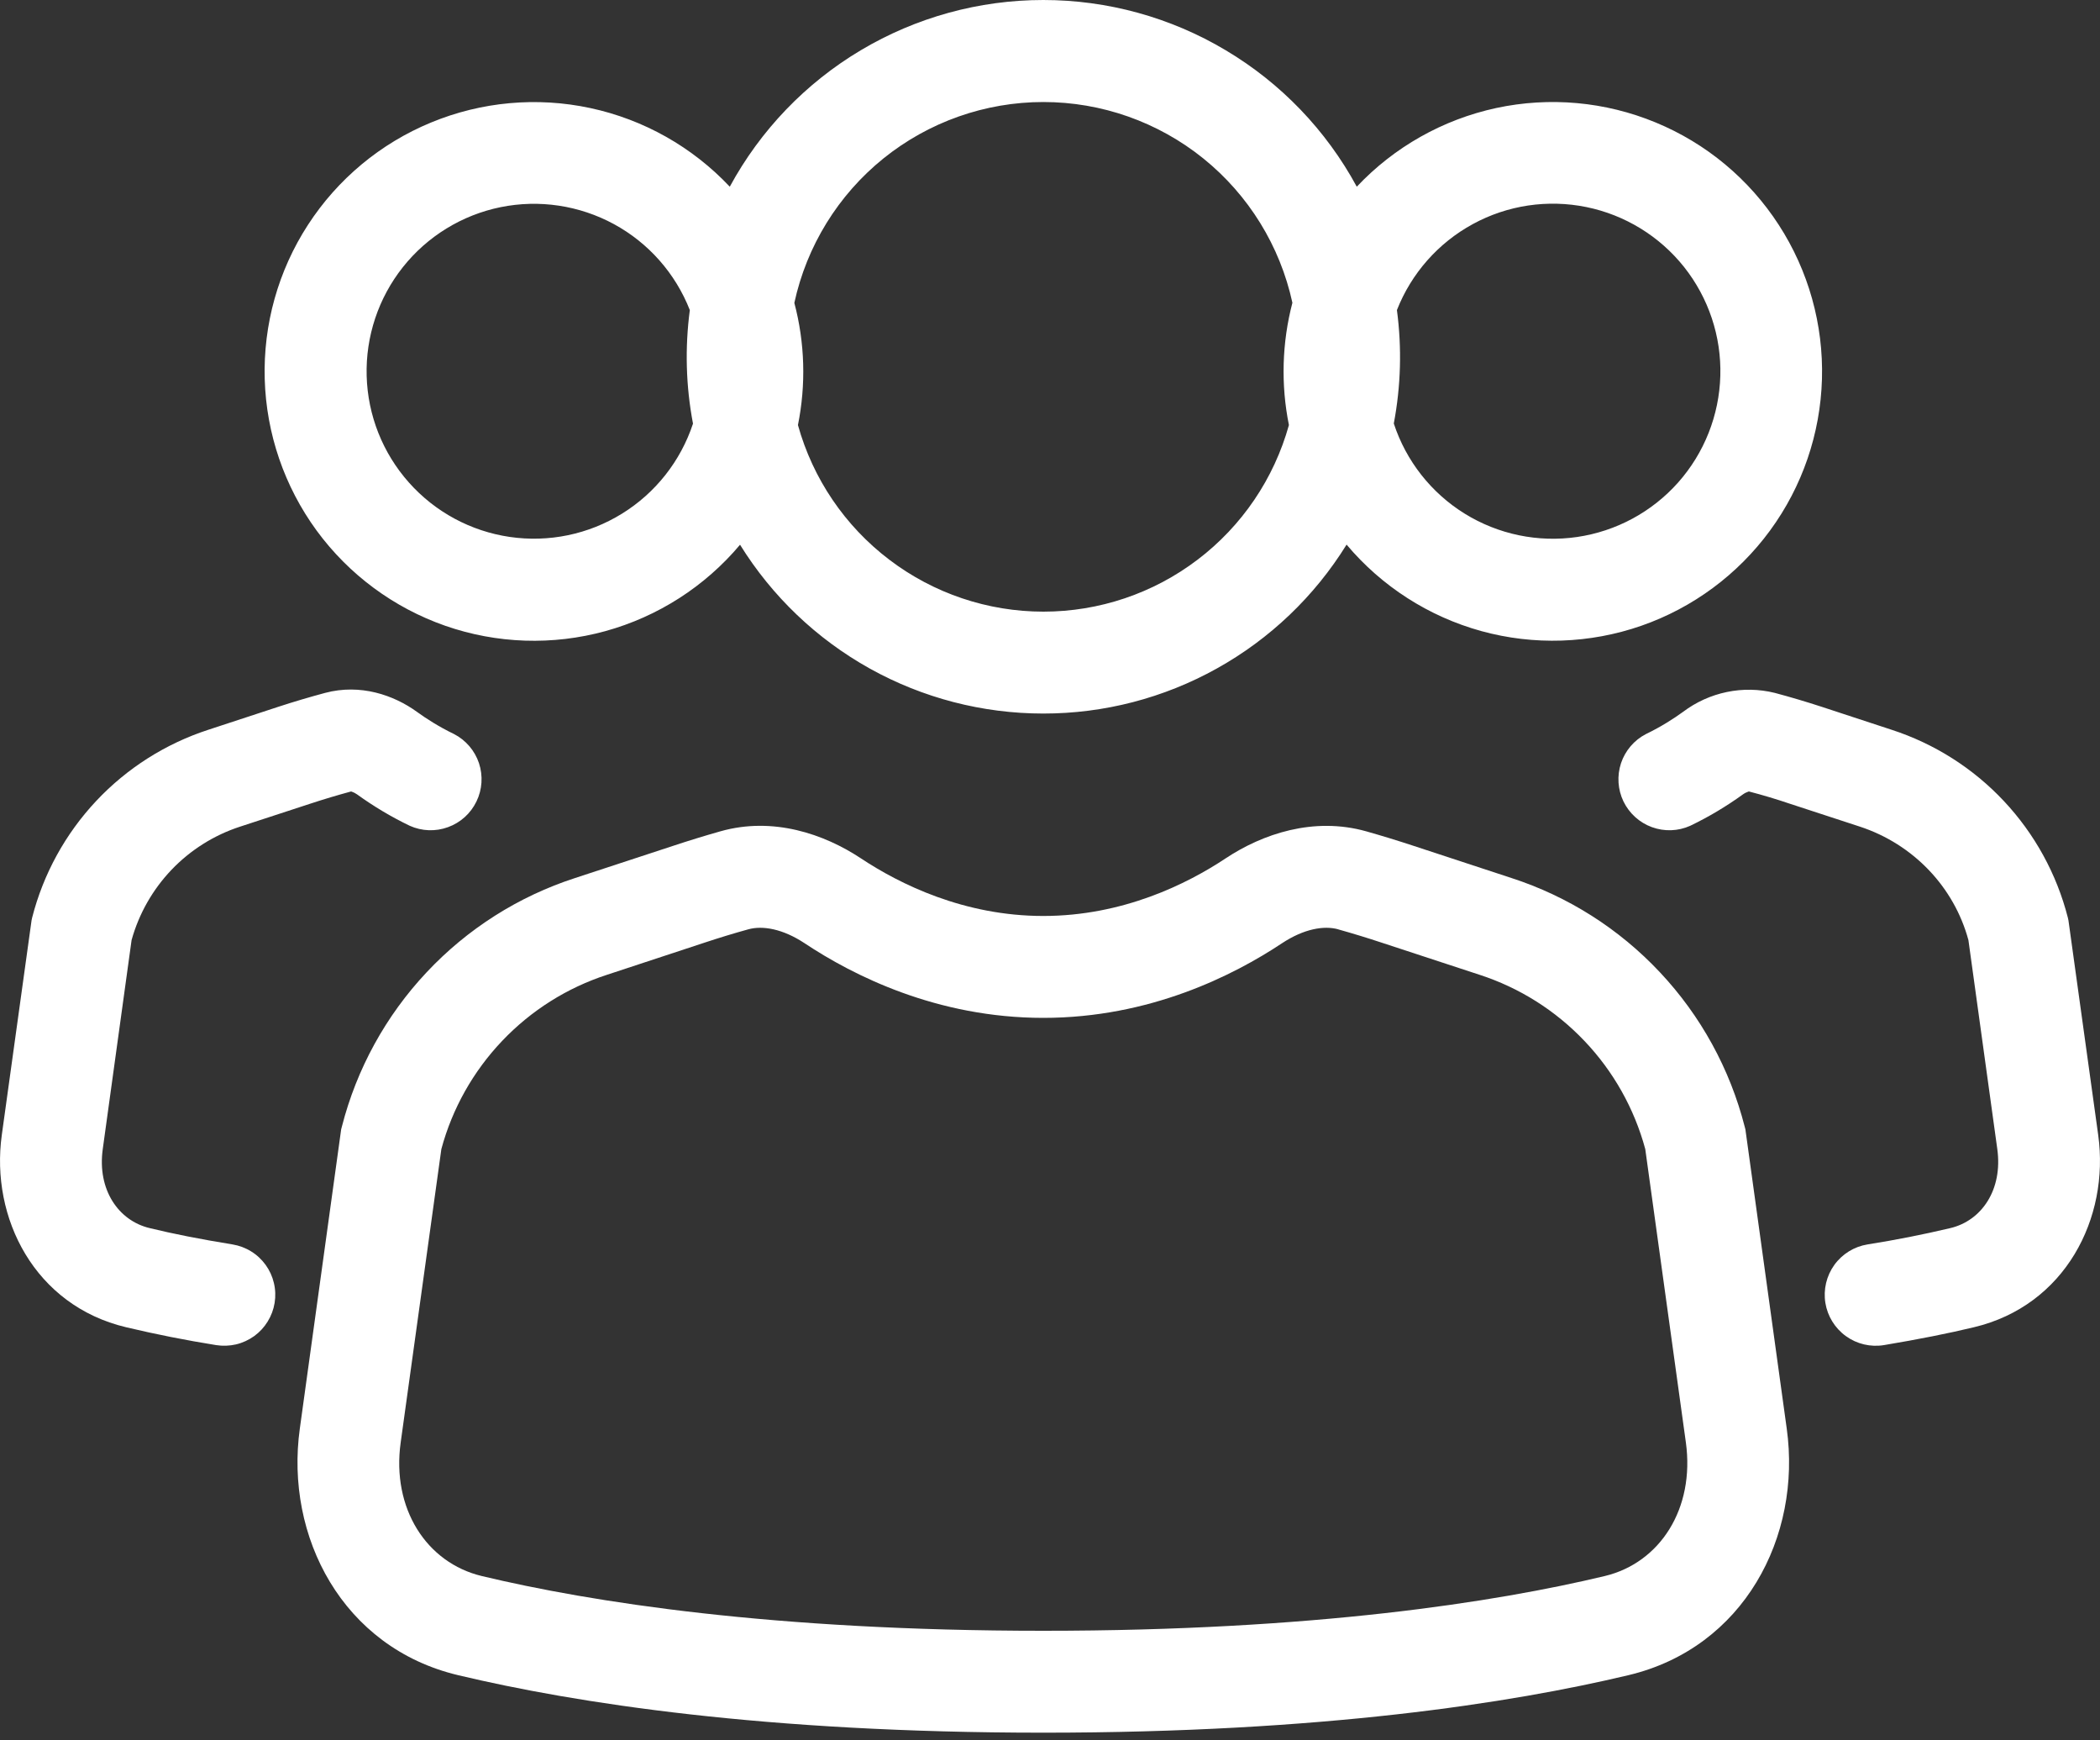 <svg width="35" height="29" viewBox="0 0 35 29" fill="none" xmlns="http://www.w3.org/2000/svg">
<rect x="0" y="0" width="35" height="29" fill="#333333" stroke="none"/>
<path d="M12.163 3.111C12.673 2.17 13.428 1.384 14.347 0.837C15.267 0.289 16.317 0 17.388 0C18.458 0 19.509 0.289 20.428 0.837C21.348 1.384 22.103 2.17 22.613 3.111C23.237 2.449 24.048 1.992 24.937 1.8C25.827 1.609 26.754 1.693 27.595 2.041C28.436 2.388 29.151 2.983 29.646 3.747C30.141 4.511 30.392 5.407 30.366 6.316C30.34 7.226 30.039 8.106 29.501 8.84C28.963 9.574 28.215 10.128 27.356 10.427C26.497 10.726 25.566 10.757 24.689 10.516C23.812 10.274 23.029 9.772 22.443 9.075C21.91 9.936 21.166 10.647 20.281 11.139C19.397 11.632 18.401 11.891 17.388 11.89C16.376 11.89 15.38 11.632 14.496 11.14C13.611 10.647 12.867 9.937 12.334 9.077C11.749 9.773 10.966 10.275 10.088 10.517C9.211 10.758 8.281 10.727 7.422 10.428C6.563 10.128 5.815 9.575 5.277 8.841C4.74 8.107 4.438 7.226 4.412 6.317C4.386 5.407 4.637 4.511 5.132 3.748C5.627 2.984 6.342 2.389 7.183 2.042C8.024 1.694 8.951 1.61 9.84 1.801C10.73 1.992 11.539 2.449 12.163 3.111ZM13.239 5.047C13.415 5.712 13.435 6.409 13.299 7.083C13.548 7.977 14.082 8.765 14.821 9.326C15.56 9.888 16.462 10.192 17.39 10.192C18.319 10.192 19.221 9.888 19.96 9.326C20.699 8.765 21.233 7.977 21.482 7.083C21.346 6.408 21.366 5.711 21.54 5.045C21.334 4.098 20.81 3.249 20.055 2.64C19.3 2.032 18.359 1.7 17.39 1.7C16.42 1.7 15.479 2.032 14.724 2.64C13.969 3.249 13.445 4.099 13.239 5.047ZM11.497 5.167C11.257 4.556 10.81 4.049 10.233 3.735C9.656 3.422 8.987 3.321 8.343 3.452C7.7 3.583 7.123 3.937 6.715 4.451C6.306 4.966 6.093 5.608 6.111 6.264C6.129 6.92 6.378 7.549 6.815 8.04C7.251 8.531 7.846 8.852 8.496 8.947C9.146 9.042 9.808 8.905 10.367 8.559C10.925 8.214 11.344 7.683 11.55 7.059C11.431 6.435 11.414 5.797 11.497 5.167ZM23.23 7.057C23.435 7.682 23.854 8.214 24.413 8.56C24.971 8.905 25.634 9.043 26.285 8.948C26.935 8.853 27.531 8.532 27.968 8.041C28.404 7.55 28.654 6.92 28.672 6.263C28.691 5.606 28.476 4.964 28.068 4.449C27.659 3.935 27.082 3.581 26.438 3.45C25.794 3.319 25.124 3.419 24.547 3.734C23.97 4.048 23.522 4.556 23.282 5.167C23.366 5.796 23.348 6.434 23.23 7.057ZM5.418 11.546C6.007 11.389 6.564 11.583 6.948 11.861C7.101 11.972 7.311 12.108 7.568 12.232C7.764 12.333 7.913 12.508 7.983 12.717C8.052 12.927 8.038 13.156 7.941 13.355C7.845 13.554 7.675 13.708 7.467 13.783C7.26 13.859 7.031 13.851 6.829 13.76C6.521 13.612 6.228 13.437 5.951 13.237C5.923 13.217 5.893 13.202 5.861 13.191L5.849 13.189C5.62 13.251 5.393 13.319 5.168 13.393L4.003 13.774C3.569 13.915 3.176 14.162 2.86 14.492C2.545 14.822 2.315 15.225 2.193 15.665L1.713 19.145C1.617 19.829 1.979 20.342 2.494 20.464C2.873 20.557 3.333 20.648 3.874 20.736C3.984 20.754 4.09 20.793 4.185 20.852C4.28 20.91 4.362 20.987 4.428 21.078C4.493 21.168 4.54 21.271 4.565 21.379C4.591 21.488 4.595 21.6 4.577 21.711C4.559 21.821 4.52 21.926 4.461 22.021C4.403 22.116 4.326 22.199 4.236 22.264C4.145 22.329 4.043 22.376 3.934 22.402C3.825 22.427 3.713 22.431 3.603 22.414C3.099 22.333 2.598 22.234 2.101 22.116C0.582 21.755 -0.162 20.299 0.03 18.912L0.526 15.336L0.536 15.29C0.722 14.563 1.089 13.895 1.602 13.348C2.116 12.8 2.76 12.392 3.473 12.16L4.637 11.778C4.897 11.693 5.157 11.616 5.418 11.546ZM29.581 11.546C29.318 11.481 29.045 11.476 28.781 11.531C28.516 11.586 28.267 11.699 28.052 11.861C27.899 11.972 27.689 12.108 27.432 12.232C27.236 12.333 27.087 12.508 27.017 12.717C26.948 12.927 26.962 13.156 27.058 13.355C27.155 13.554 27.325 13.708 27.532 13.783C27.74 13.859 27.969 13.851 28.171 13.76C28.479 13.612 28.772 13.437 29.049 13.237C29.076 13.217 29.107 13.202 29.139 13.191L29.147 13.189H29.151C29.381 13.249 29.608 13.317 29.832 13.393L30.997 13.774C31.89 14.067 32.568 14.782 32.807 15.665L33.288 19.145C33.383 19.829 33.023 20.342 32.506 20.464C32.05 20.572 31.589 20.663 31.126 20.736C30.903 20.772 30.704 20.895 30.572 21.078C30.441 21.26 30.387 21.488 30.423 21.711C30.459 21.933 30.582 22.132 30.765 22.264C30.947 22.396 31.175 22.45 31.398 22.414C31.977 22.317 32.477 22.218 32.899 22.116C34.418 21.755 35.162 20.299 34.97 18.912L34.474 15.336L34.464 15.29C34.278 14.563 33.911 13.895 33.398 13.348C32.884 12.8 32.24 12.392 31.526 12.16L30.363 11.778C30.105 11.694 29.843 11.616 29.581 11.546Z" fill="white"/>
<path d="M20.429 14.302C21.039 13.898 21.89 13.606 22.768 13.852C23.033 13.927 23.297 14.008 23.561 14.095L25.189 14.63C26.134 14.936 26.986 15.477 27.666 16.202C28.346 16.926 28.832 17.811 29.078 18.773L29.09 18.819L29.779 23.805C30.029 25.605 29.066 27.456 27.14 27.914C25.188 28.379 22.026 28.872 17.388 28.872C12.752 28.872 9.589 28.379 7.636 27.914C5.71 27.456 4.747 25.605 4.997 23.805L5.686 18.819L5.698 18.773C5.944 17.811 6.43 16.926 7.11 16.202C7.79 15.477 8.642 14.936 9.587 14.63L11.217 14.095C11.48 14.008 11.743 13.927 12.008 13.852C12.886 13.604 13.737 13.898 14.347 14.302C14.997 14.733 16.067 15.263 17.388 15.263C18.709 15.263 19.781 14.733 20.429 14.302ZM22.306 15.486C22.065 15.418 21.729 15.479 21.369 15.716C20.558 16.255 19.161 16.961 17.388 16.961C15.615 16.961 14.218 16.255 13.408 15.716C13.049 15.479 12.711 15.418 12.47 15.486C12.227 15.553 11.986 15.627 11.747 15.706L10.117 16.243C9.451 16.459 8.851 16.838 8.369 17.345C7.887 17.852 7.538 18.471 7.356 19.147L6.678 24.037C6.525 25.136 7.108 26.041 8.03 26.262C9.842 26.695 12.873 27.174 17.388 27.174C21.903 27.174 24.934 26.695 26.746 26.262C27.669 26.041 28.249 25.136 28.098 24.037L27.421 19.147C27.238 18.471 26.89 17.852 26.407 17.345C25.925 16.838 25.325 16.459 24.659 16.243L23.029 15.708C22.79 15.629 22.549 15.555 22.306 15.487" fill="white"/>
</svg>
